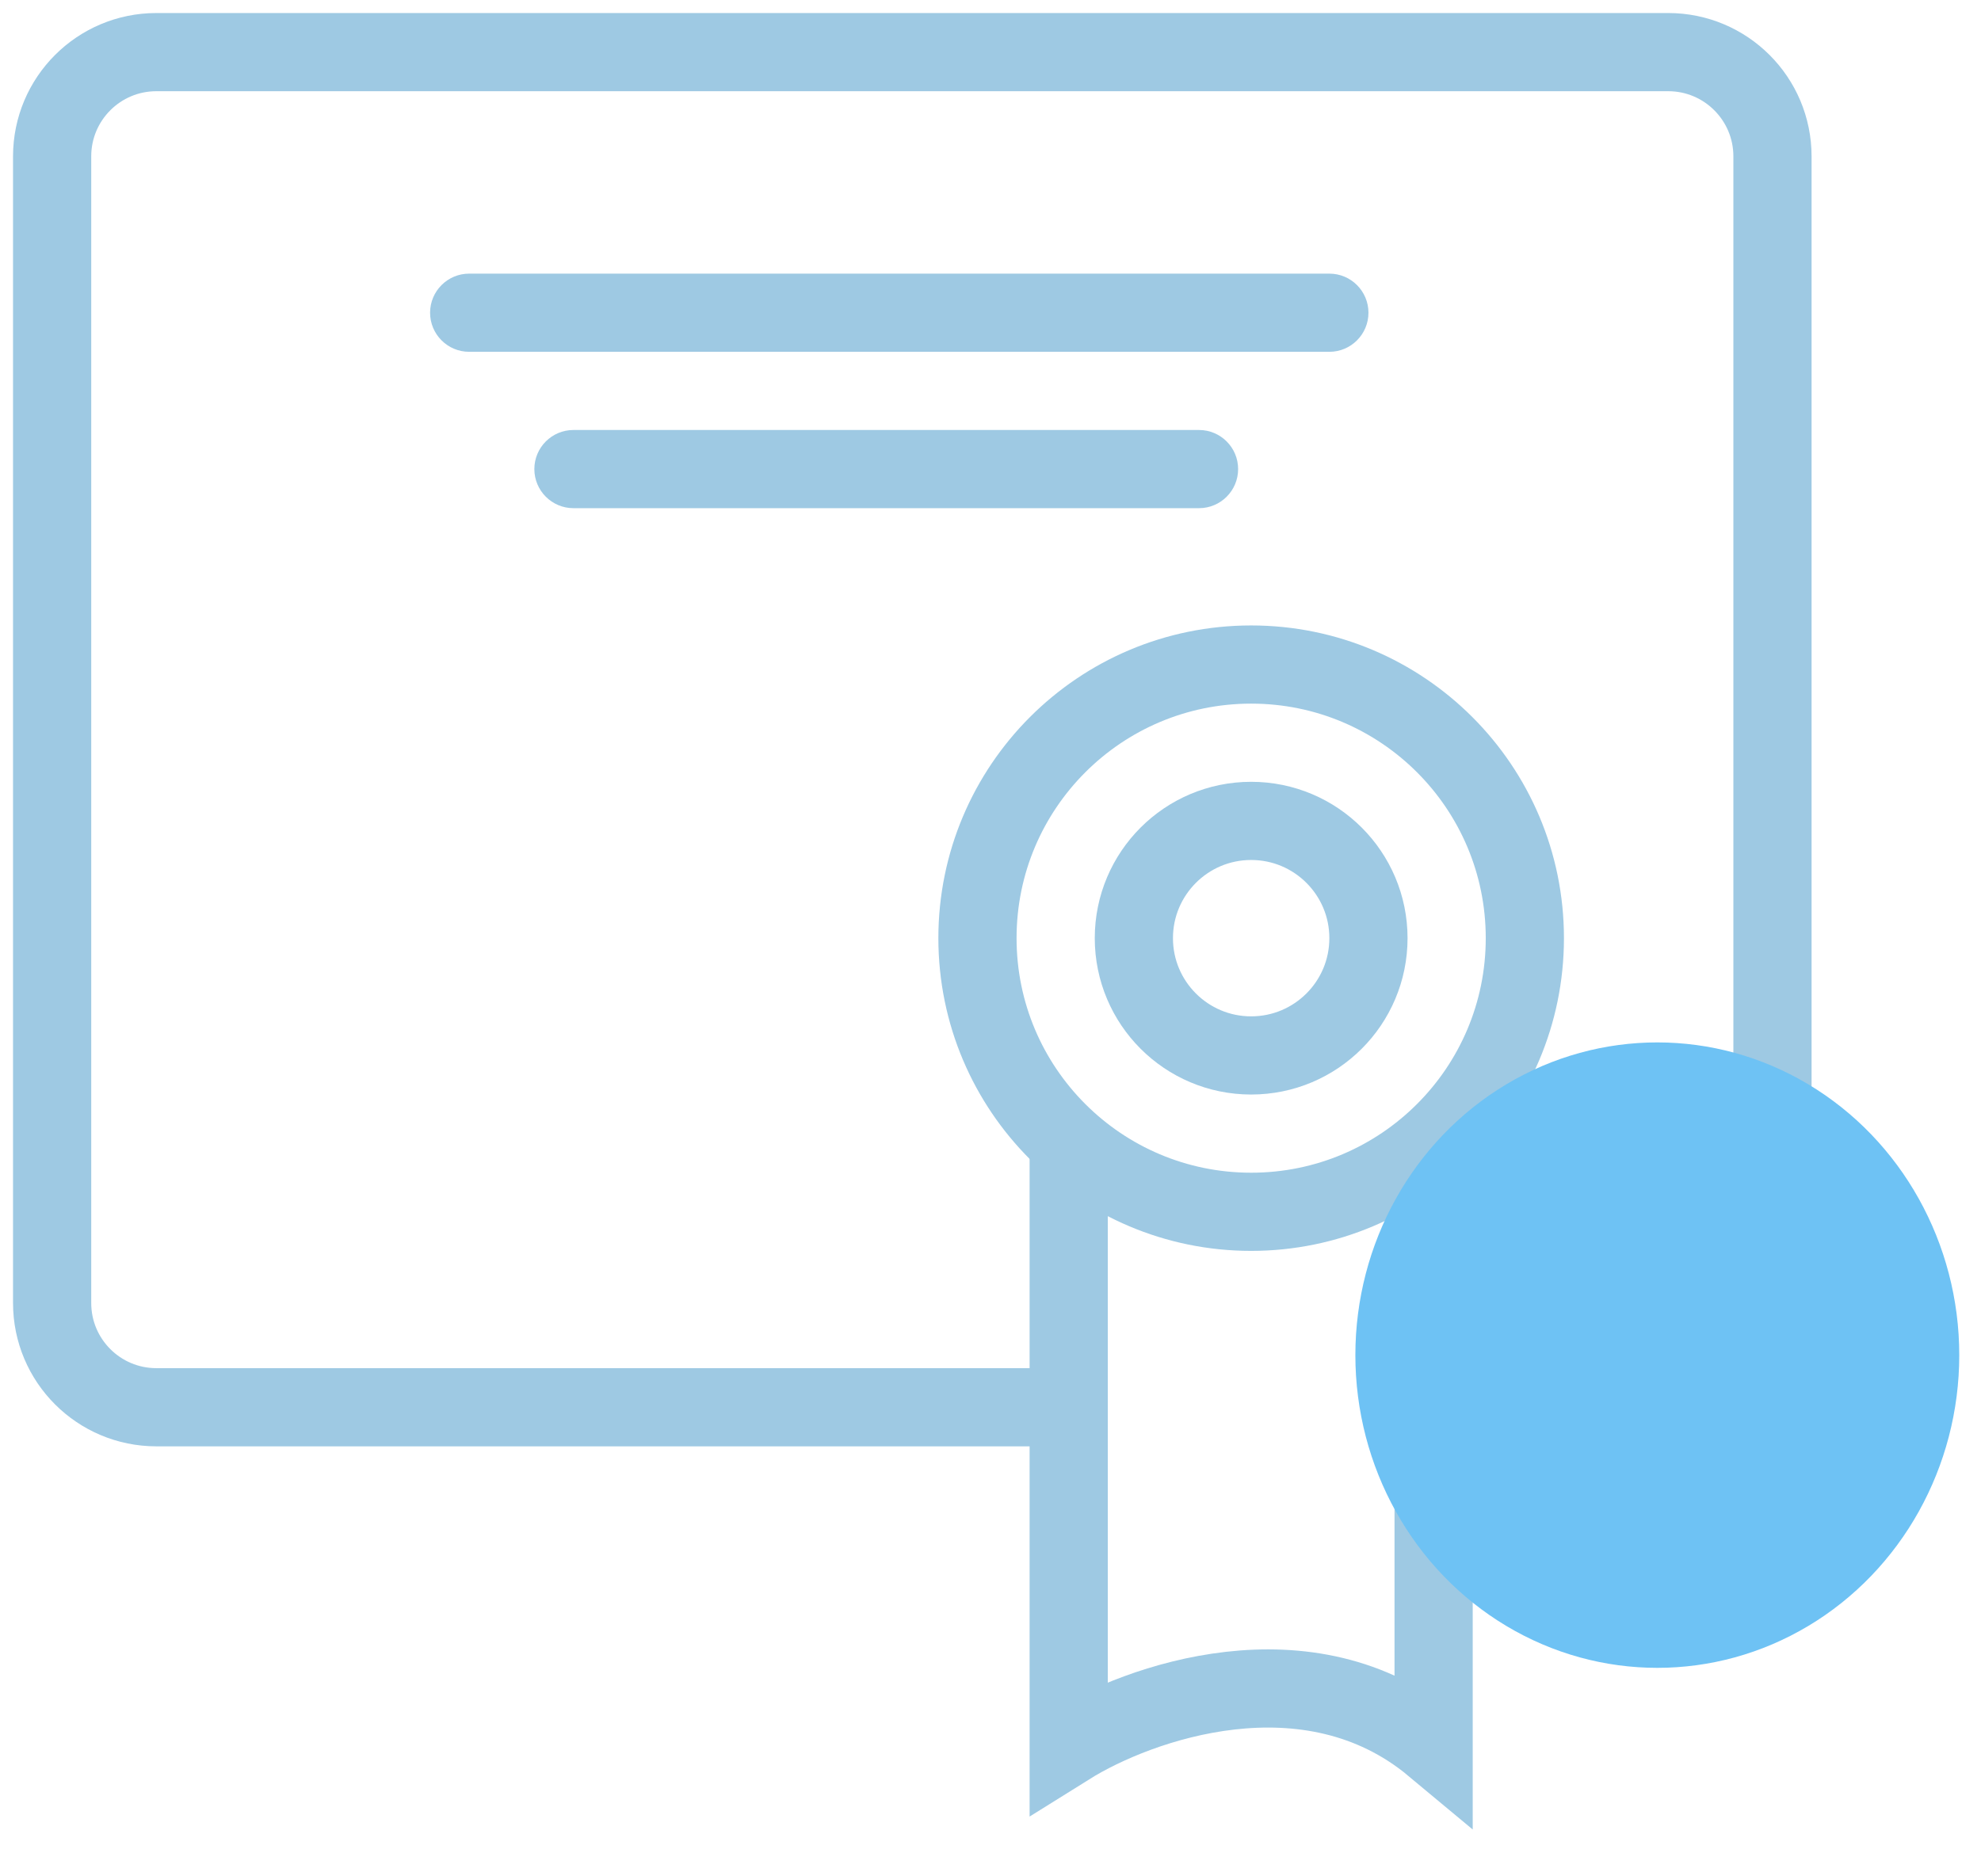 <svg width="38" height="36" viewBox="0 0 38 36" fill="none" xmlns="http://www.w3.org/2000/svg">
<path d="M20.5 27H3C1.895 27 1 26.105 1 25V3C1 1.895 1.895 1 3 1H32C33.105 1 34 1.895 34 3V25C34 26.105 33.104 27 32 27C30.456 27 29.093 27 27.75 27" stroke="#9EC9E3" stroke-width="1.5"/>
<path d="M9 5.25C8.586 5.25 8.25 5.586 8.25 6C8.25 6.414 8.586 6.75 9 6.75V5.25ZM25.5 6.75C25.914 6.75 26.25 6.414 26.25 6C26.25 5.586 25.914 5.25 25.5 5.25V6.75ZM9 6.75H25.5V5.25H9V6.75Z" fill="#9EC9E3"/>
<path d="M11 8.25C10.586 8.25 10.25 8.586 10.25 9C10.25 9.414 10.586 9.75 11 9.75V8.25ZM23 9.75C23.414 9.75 23.75 9.414 23.75 9C23.75 8.586 23.414 8.25 23 8.25V9.75ZM11 9.75H23V8.25H11V9.75Z" fill="#9EC9E3"/>
<path d="M20.5 22V33.5C21.833 32.667 25.1 31.5 27.5 33.5V22" stroke="#9EC9E3" stroke-width="1.5"/>
<circle cx="24" cy="18" r="2.25" stroke="#9EC9E3" stroke-width="1.5"/>
<circle cx="24" cy="18" r="5.25" stroke="#9EC9E3" stroke-width="1.5"/>
<ellipse cx="31.791" cy="26" rx="5.792" ry="6" fill="#6EC2F4"/>
</svg>
